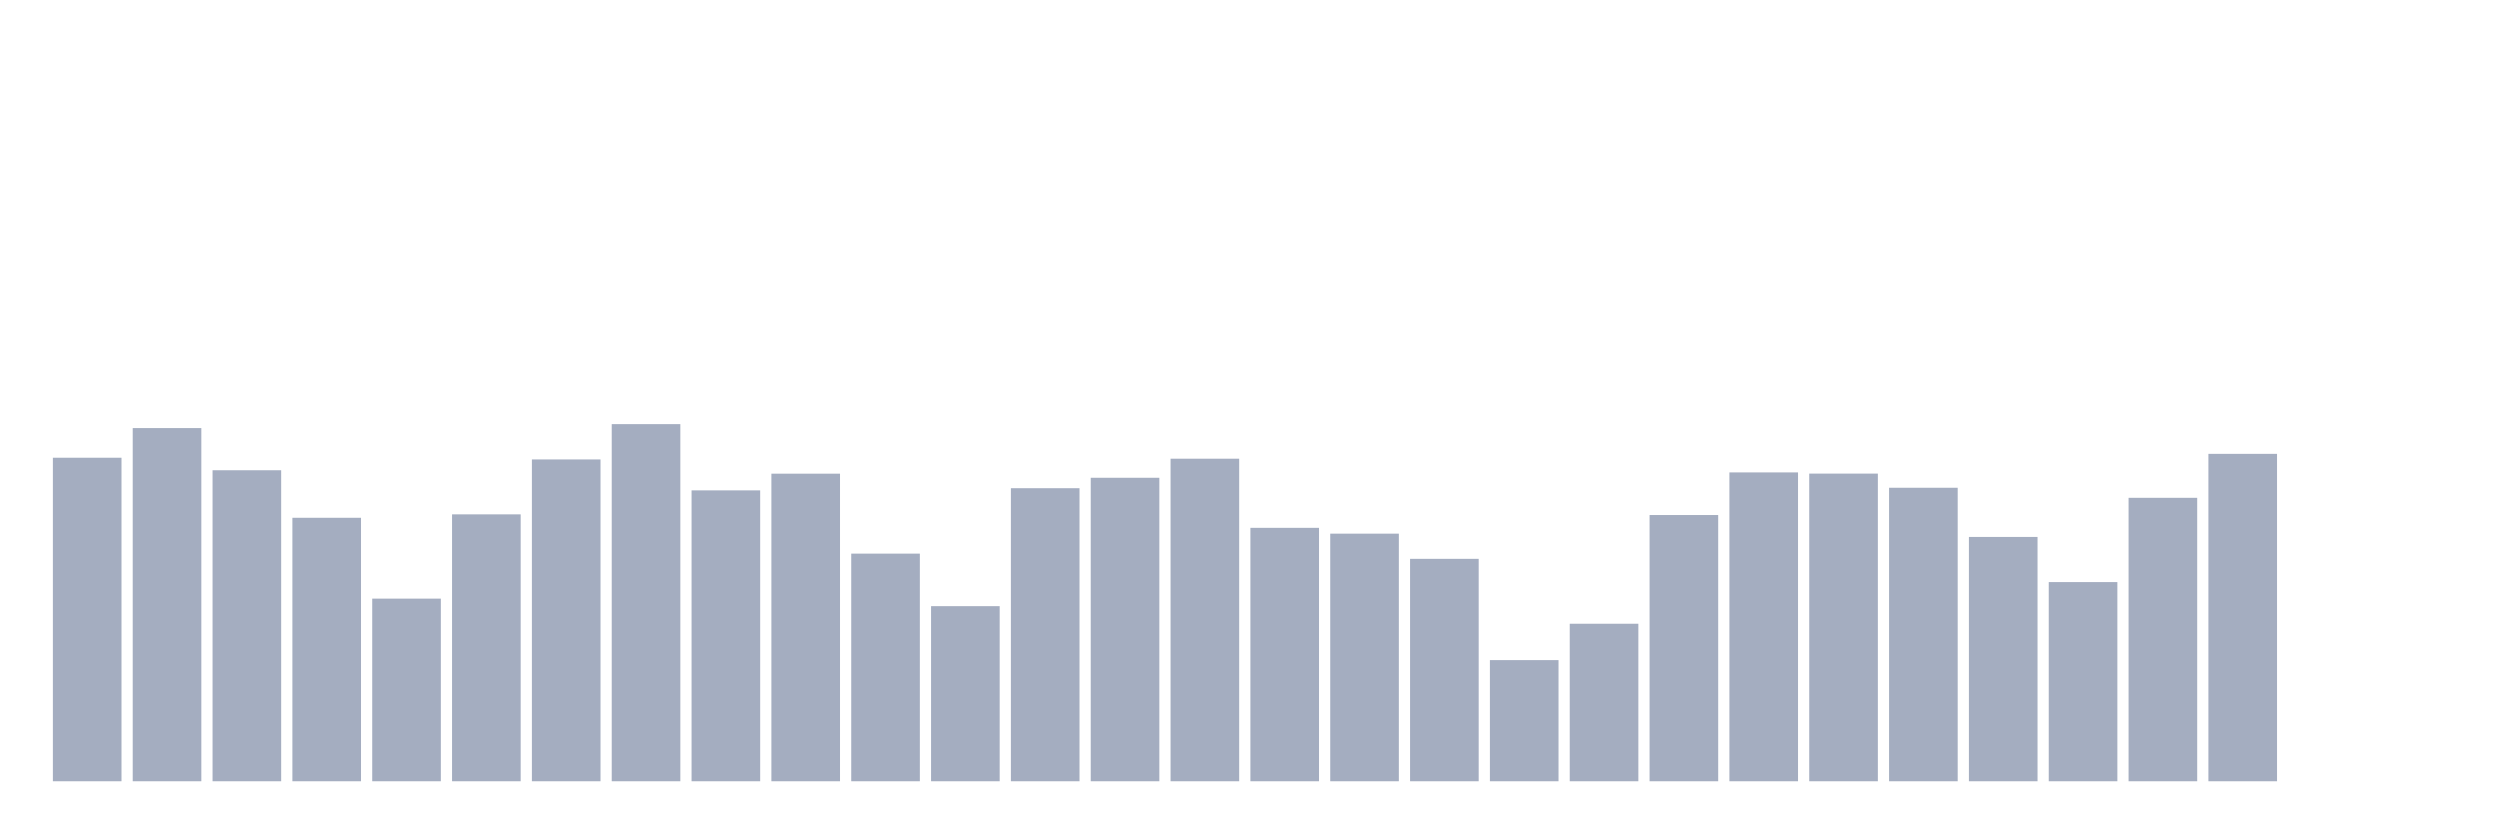 <svg xmlns="http://www.w3.org/2000/svg" viewBox="0 0 480 160"><g transform="translate(10,10)"><rect class="bar" x="0.153" width="13.175" y="77.884" height="62.116" fill="rgb(164,173,192)"></rect><rect class="bar" x="15.482" width="13.175" y="72.19" height="67.81" fill="rgb(164,173,192)"></rect><rect class="bar" x="30.81" width="13.175" y="80.287" height="59.713" fill="rgb(164,173,192)"></rect><rect class="bar" x="46.138" width="13.175" y="89.414" height="50.586" fill="rgb(164,173,192)"></rect><rect class="bar" x="61.466" width="13.175" y="104.936" height="35.064" fill="rgb(164,173,192)"></rect><rect class="bar" x="76.794" width="13.175" y="88.756" height="51.244" fill="rgb(164,173,192)"></rect><rect class="bar" x="92.123" width="13.175" y="78.213" height="61.787" fill="rgb(164,173,192)"></rect><rect class="bar" x="107.451" width="13.175" y="71.432" height="68.568" fill="rgb(164,173,192)"></rect><rect class="bar" x="122.779" width="13.175" y="84.15" height="55.85" fill="rgb(164,173,192)"></rect><rect class="bar" x="138.107" width="13.175" y="80.945" height="59.055" fill="rgb(164,173,192)"></rect><rect class="bar" x="153.436" width="13.175" y="96.295" height="43.705" fill="rgb(164,173,192)"></rect><rect class="bar" x="168.764" width="13.175" y="106.381" height="33.619" fill="rgb(164,173,192)"></rect><rect class="bar" x="184.092" width="13.175" y="83.735" height="56.265" fill="rgb(164,173,192)"></rect><rect class="bar" x="199.42" width="13.175" y="81.732" height="58.268" fill="rgb(164,173,192)"></rect><rect class="bar" x="214.748" width="13.175" y="78.07" height="61.93" fill="rgb(164,173,192)"></rect><rect class="bar" x="230.077" width="13.175" y="91.345" height="48.655" fill="rgb(164,173,192)"></rect><rect class="bar" x="245.405" width="13.175" y="92.461" height="47.539" fill="rgb(164,173,192)"></rect><rect class="bar" x="260.733" width="13.175" y="97.297" height="42.703" fill="rgb(164,173,192)"></rect><rect class="bar" x="276.061" width="13.175" y="116.739" height="23.261" fill="rgb(164,173,192)"></rect><rect class="bar" x="291.39" width="13.175" y="109.757" height="30.243" fill="rgb(164,173,192)"></rect><rect class="bar" x="306.718" width="13.175" y="88.885" height="51.115" fill="rgb(164,173,192)"></rect><rect class="bar" x="322.046" width="13.175" y="80.702" height="59.298" fill="rgb(164,173,192)"></rect><rect class="bar" x="337.374" width="13.175" y="80.931" height="59.069" fill="rgb(164,173,192)"></rect><rect class="bar" x="352.702" width="13.175" y="83.649" height="56.351" fill="rgb(164,173,192)"></rect><rect class="bar" x="368.031" width="13.175" y="93.091" height="46.909" fill="rgb(164,173,192)"></rect><rect class="bar" x="383.359" width="13.175" y="101.76" height="38.24" fill="rgb(164,173,192)"></rect><rect class="bar" x="398.687" width="13.175" y="85.58" height="54.42" fill="rgb(164,173,192)"></rect><rect class="bar" x="414.015" width="13.175" y="77.14" height="62.86" fill="rgb(164,173,192)"></rect><rect class="bar" x="429.344" width="13.175" y="140" height="0" fill="rgb(164,173,192)"></rect><rect class="bar" x="444.672" width="13.175" y="140" height="0" fill="rgb(164,173,192)"></rect></g></svg>